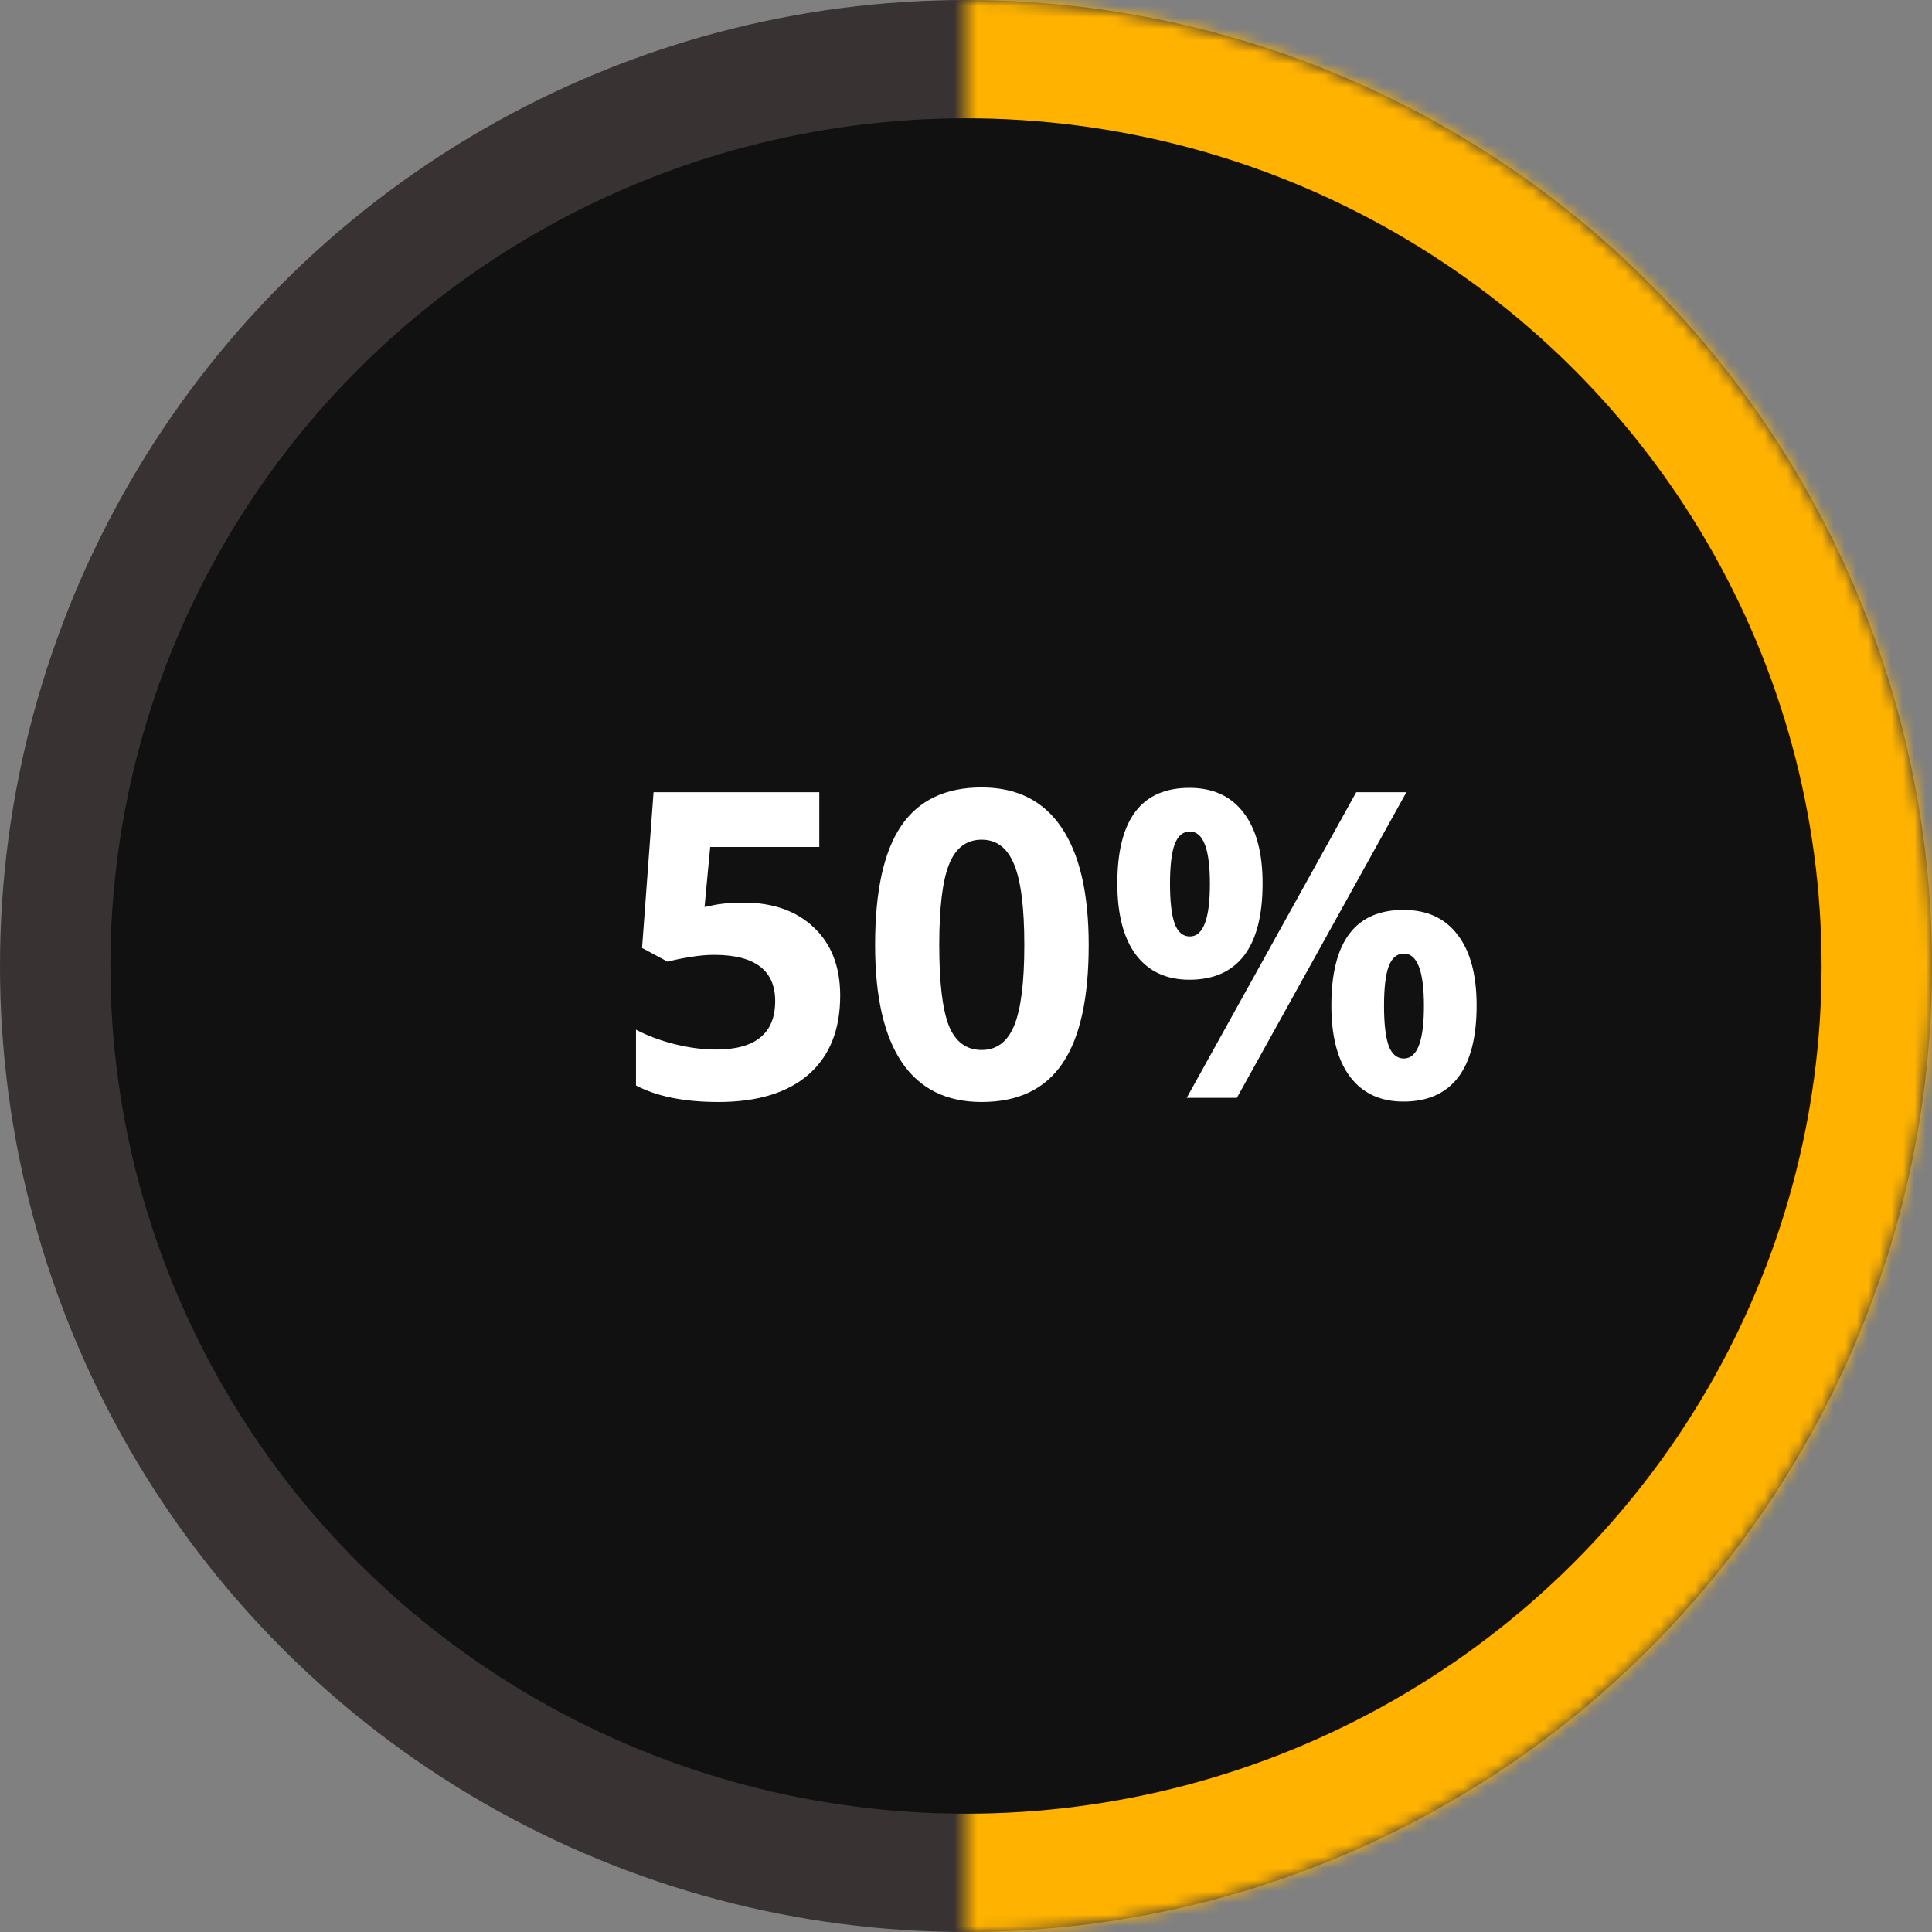 <svg width="167" height="167" viewBox="0 0 167 167" fill="none" xmlns="http://www.w3.org/2000/svg">
<rect x="0" y="0" width="167" height="167" fill="#808080" stroke="none"/>
<circle cx="83.5" cy="83.5" r="76" fill="#111111" stroke="#383232" stroke-width="15"/>
<mask id="path-2-inside-1_14_123" fill="white">
<path d="M83.5 0C105.646 2.64083e-07 126.884 8.797 142.543 24.456C158.203 40.116 167 61.354 167 83.5C167 105.645 158.203 126.884 142.544 142.543C126.884 158.203 105.646 167 83.5 167L83.5 83.5L83.5 0Z"/>
</mask>
<path d="M83.5 0C105.646 2.64083e-07 126.884 8.797 142.543 24.456C158.203 40.116 167 61.354 167 83.5C167 105.645 158.203 126.884 142.544 142.543C126.884 158.203 105.646 167 83.5 167L83.5 83.5L83.5 0Z" fill="#111111" stroke="#FFB300" stroke-width="30" mask="url(#path-2-inside-1_14_123)"/>
<ellipse cx="83.5" cy="83.5" rx="73.957" ry="73.275" fill="#111111"/>
<path d="M64.26 78.02C66.813 78.02 68.843 78.737 70.348 80.17C71.866 81.603 72.625 83.566 72.625 86.059C72.625 89.01 71.715 91.281 69.897 92.871C68.078 94.46 65.477 95.255 62.092 95.255C59.153 95.255 56.781 94.779 54.974 93.828V89.004C55.925 89.51 57.033 89.926 58.298 90.251C59.563 90.564 60.761 90.721 61.893 90.721C65.302 90.721 67.006 89.323 67.006 86.529C67.006 83.867 65.242 82.537 61.713 82.537C61.074 82.537 60.37 82.603 59.599 82.735C58.828 82.856 58.202 82.988 57.72 83.133L55.498 81.94L56.492 68.481H70.818V73.214H61.388L60.9 78.399L61.532 78.273C62.267 78.104 63.176 78.02 64.26 78.02ZM94.106 81.687C94.106 86.3 93.347 89.715 91.829 91.931C90.324 94.147 87.999 95.255 84.856 95.255C81.808 95.255 79.508 94.111 77.954 91.823C76.413 89.534 75.642 86.156 75.642 81.687C75.642 77.026 76.395 73.594 77.9 71.389C79.406 69.173 81.724 68.065 84.856 68.065C87.903 68.065 90.203 69.222 91.757 71.534C93.323 73.847 94.106 77.231 94.106 81.687ZM81.188 81.687C81.188 84.927 81.465 87.252 82.019 88.661C82.585 90.058 83.531 90.757 84.856 90.757C86.156 90.757 87.096 90.046 87.674 88.625C88.252 87.204 88.541 84.891 88.541 81.687C88.541 78.448 88.246 76.123 87.656 74.714C87.078 73.293 86.144 72.582 84.856 72.582C83.543 72.582 82.603 73.293 82.037 74.714C81.471 76.123 81.188 78.448 81.188 81.687ZM101.134 76.394C101.134 77.924 101.266 79.068 101.531 79.826C101.808 80.573 102.248 80.947 102.85 80.947C104.006 80.947 104.584 79.429 104.584 76.394C104.584 73.383 104.006 71.877 102.85 71.877C102.248 71.877 101.808 72.251 101.531 72.997C101.266 73.732 101.134 74.864 101.134 76.394ZM109.137 76.358C109.137 79.128 108.601 81.212 107.529 82.609C106.457 83.994 104.885 84.686 102.814 84.686C100.826 84.686 99.291 83.976 98.207 82.555C97.123 81.121 96.581 79.056 96.581 76.358C96.581 70.854 98.658 68.101 102.814 68.101C104.849 68.101 106.409 68.818 107.493 70.251C108.589 71.673 109.137 73.708 109.137 76.358ZM121.567 68.481L106.915 94.894H102.579L117.231 68.481H121.567ZM119.634 86.945C119.634 88.474 119.766 89.618 120.031 90.377C120.308 91.124 120.748 91.497 121.35 91.497C122.506 91.497 123.084 89.98 123.084 86.945C123.084 83.934 122.506 82.428 121.35 82.428C120.748 82.428 120.308 82.802 120.031 83.548C119.766 84.283 119.634 85.415 119.634 86.945ZM127.637 86.909C127.637 89.667 127.101 91.744 126.029 93.141C124.957 94.527 123.385 95.219 121.314 95.219C119.326 95.219 117.791 94.508 116.707 93.087C115.623 91.654 115.081 89.594 115.081 86.909C115.081 81.404 117.158 78.652 121.314 78.652C123.349 78.652 124.909 79.369 125.993 80.802C127.089 82.223 127.637 84.259 127.637 86.909Z" fill="white"/>
</svg>
